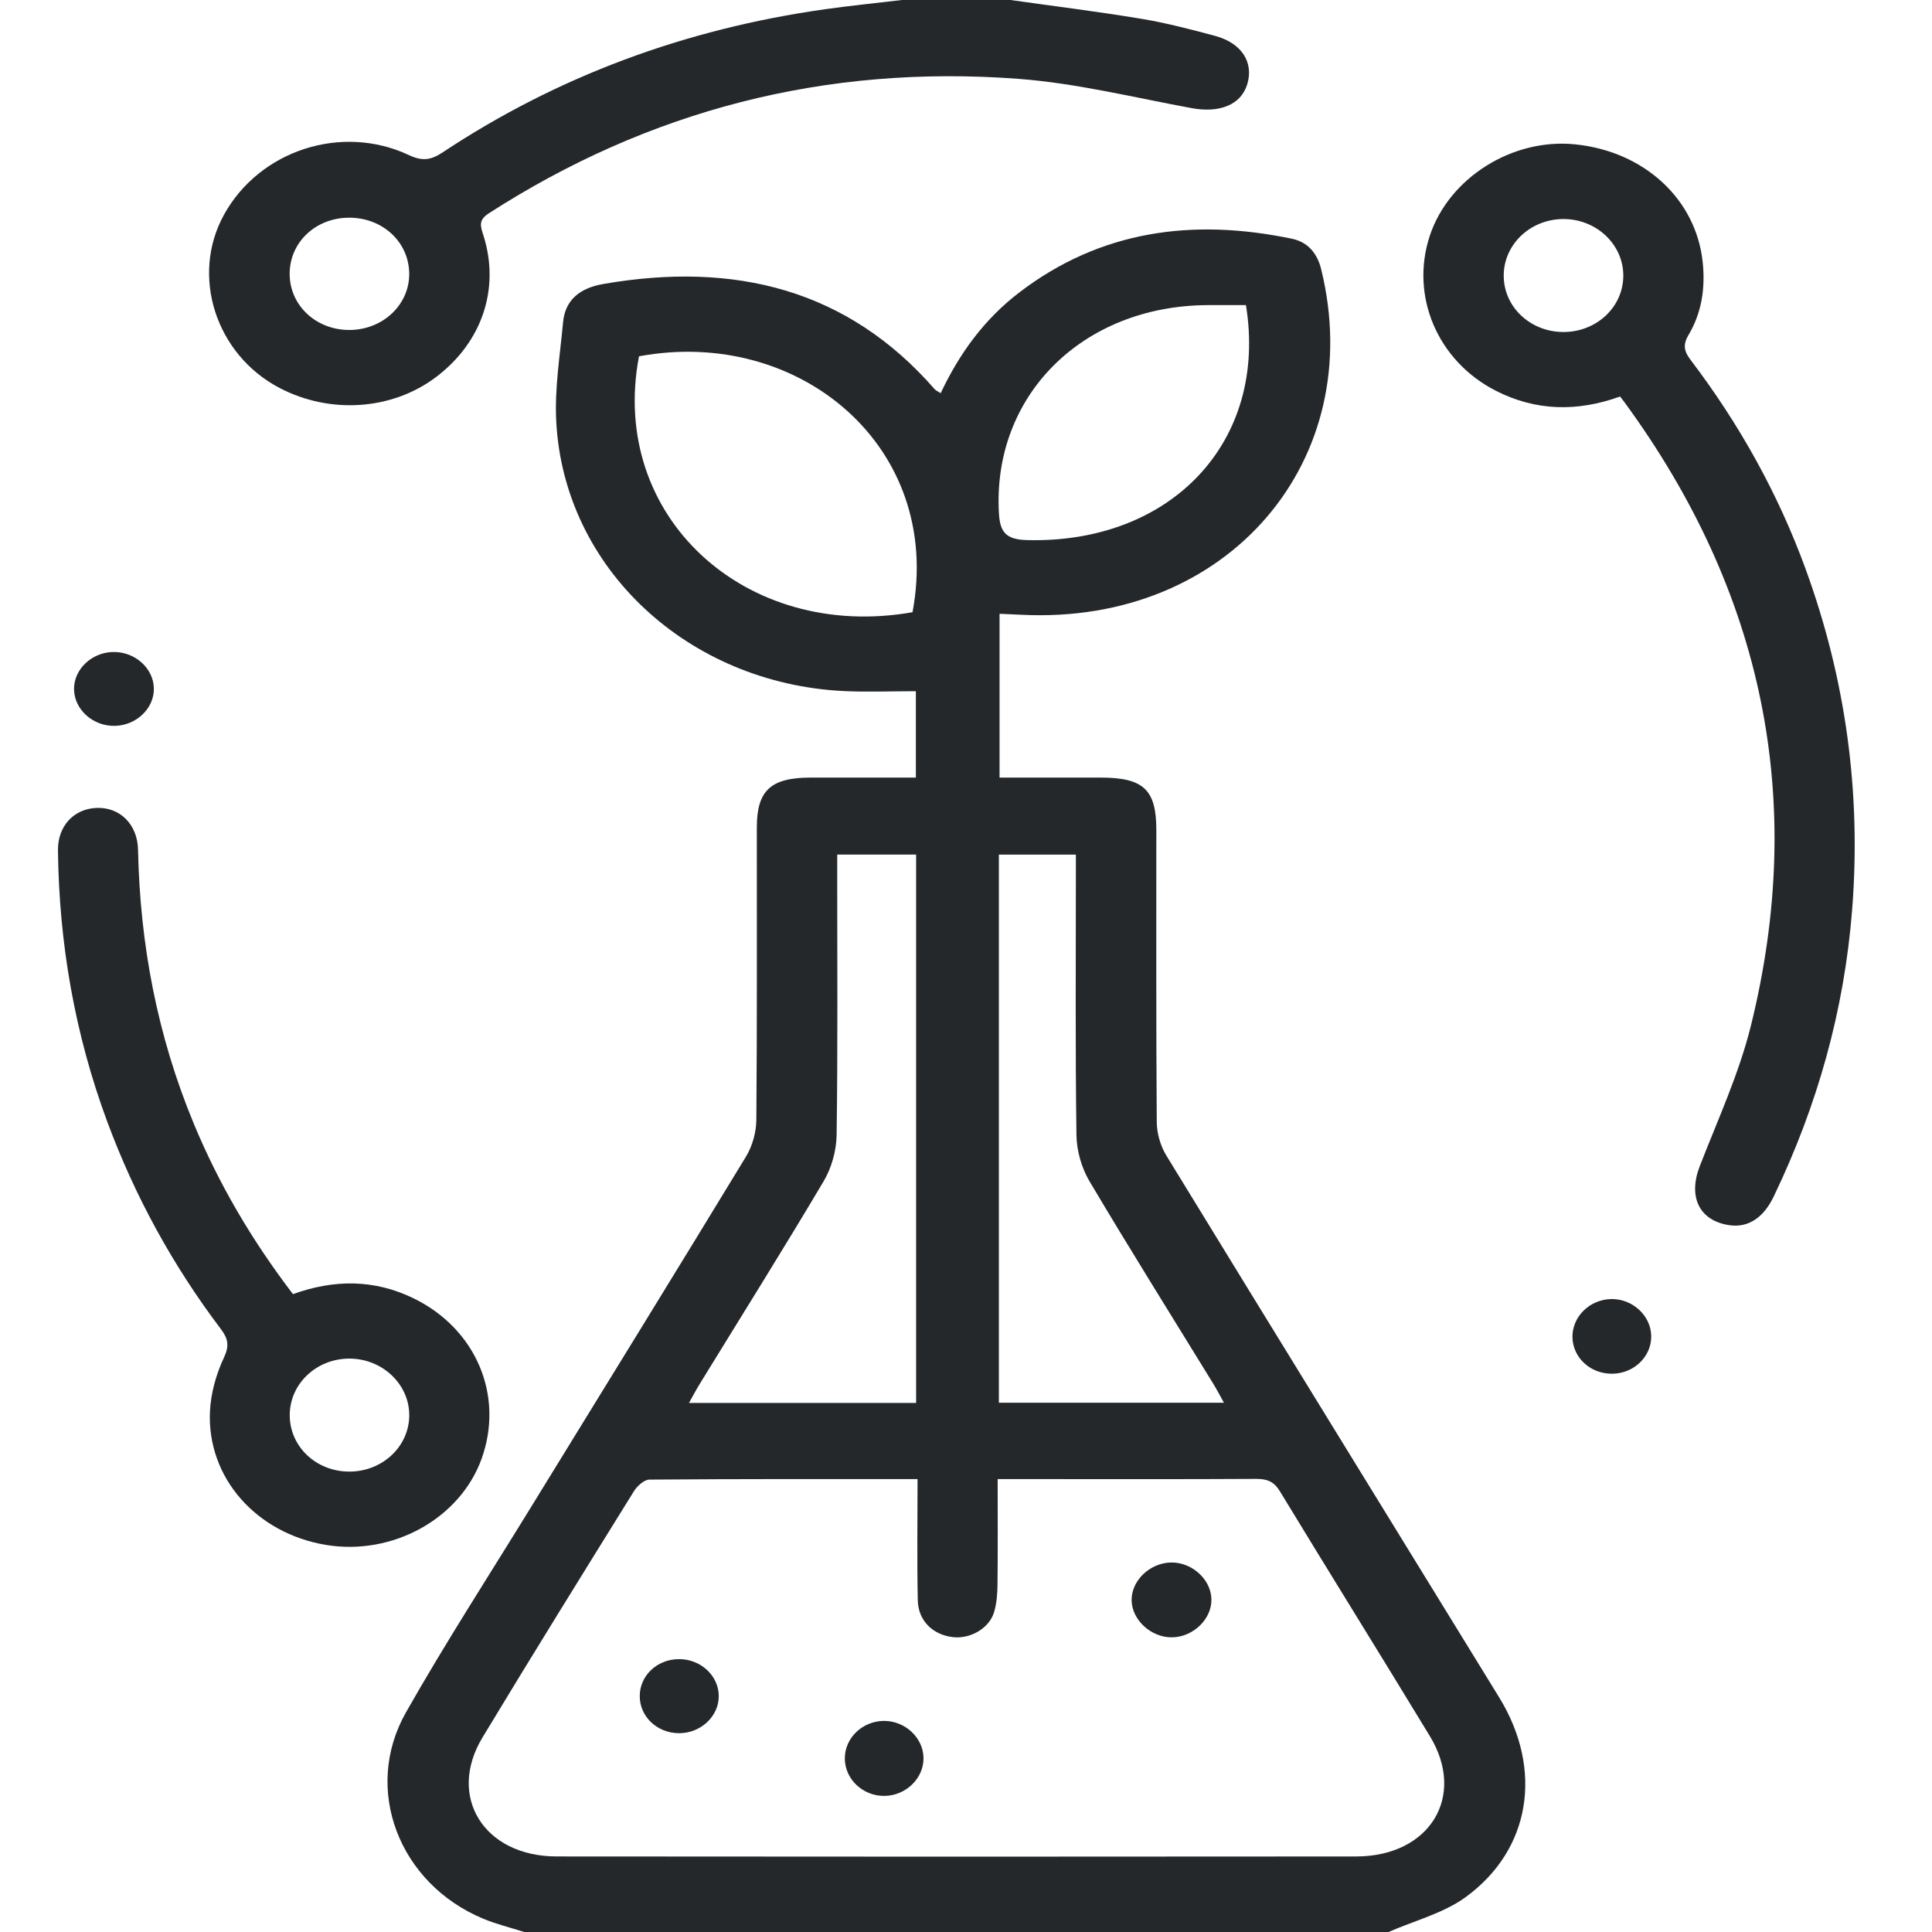<svg width="100" height="100" viewBox="0 0 100 100" fill="none" xmlns="http://www.w3.org/2000/svg">
<path d="M27.132 100C26.418 99.771 25.681 99.593 24.996 99.306C20.651 97.485 18.759 92.61 21.012 88.633C23.045 85.047 25.297 81.57 27.46 78.049C31.18 71.993 34.918 65.945 38.608 59.873C38.946 59.317 39.143 58.604 39.148 57.961C39.191 52.916 39.169 47.87 39.173 42.825C39.175 40.917 39.891 40.254 41.938 40.248C43.736 40.244 45.536 40.247 47.405 40.247C47.405 38.73 47.405 37.285 47.405 35.777C46.139 35.777 44.9 35.829 43.669 35.769C35.595 35.37 29.19 29.405 28.791 21.815C28.701 20.113 28.986 18.391 29.144 16.682C29.252 15.514 30.025 14.908 31.222 14.7C38.022 13.519 43.868 14.972 48.379 20.145C48.439 20.215 48.541 20.254 48.69 20.35C49.65 18.314 50.933 16.53 52.767 15.131C56.961 11.928 61.733 11.283 66.873 12.358C67.712 12.534 68.185 13.127 68.384 13.936C70.804 23.786 63.605 32.359 52.868 31.82C52.523 31.802 52.178 31.788 51.737 31.769C51.737 34.581 51.737 37.353 51.737 40.247C53.486 40.247 55.243 40.245 57 40.248C59.183 40.252 59.85 40.877 59.851 42.936C59.854 47.981 59.836 53.027 59.874 58.072C59.878 58.655 60.059 59.302 60.367 59.806C66.092 69.167 71.857 78.508 77.6 87.862C79.887 91.589 79.243 95.751 75.838 98.212C74.7 99.033 73.204 99.417 71.871 100C56.959 100 42.045 100 27.132 100ZM47.492 76.557C42.758 76.557 38.186 76.547 33.615 76.584C33.341 76.586 32.977 76.919 32.812 77.185C30.181 81.426 27.547 85.666 24.971 89.936C23.124 92.999 25.054 96.085 28.806 96.089C42.602 96.104 56.397 96.103 70.194 96.09C74.001 96.086 75.905 92.986 74.013 89.868C71.443 85.632 68.819 81.425 66.248 77.19C65.944 76.689 65.595 76.544 65.012 76.547C61.199 76.569 57.386 76.558 53.573 76.558C52.959 76.558 52.346 76.558 51.639 76.558C51.639 78.451 51.651 80.233 51.631 82.015C51.625 82.497 51.59 82.997 51.449 83.457C51.199 84.279 50.233 84.831 49.351 84.741C48.301 84.634 47.528 83.904 47.504 82.832C47.461 80.787 47.492 78.743 47.492 76.557ZM47.418 72.615C47.418 63.108 47.418 53.687 47.418 44.231C46.035 44.231 44.711 44.231 43.334 44.231C43.334 44.663 43.334 45.02 43.334 45.376C43.334 49.834 43.367 54.294 43.303 58.751C43.291 59.555 43.047 60.438 42.632 61.14C40.545 64.662 38.364 68.136 36.22 71.629C36.037 71.927 35.875 72.236 35.661 72.615C39.626 72.615 43.464 72.615 47.418 72.615ZM63.35 72.604C63.141 72.229 62.98 71.918 62.796 71.618C60.654 68.129 58.477 64.658 56.391 61.14C55.976 60.439 55.729 59.556 55.717 58.754C55.654 54.269 55.687 49.782 55.687 45.295C55.687 44.948 55.687 44.601 55.687 44.236C54.274 44.236 52.985 44.236 51.702 44.236C51.702 53.731 51.702 63.145 51.702 72.605C55.589 72.604 59.412 72.604 63.35 72.604ZM33.074 18.443C31.494 26.733 38.594 33.211 47.232 31.688C48.839 23.129 41.36 16.901 33.074 18.443ZM64.49 15.793C63.805 15.793 63.154 15.79 62.502 15.793C56.003 15.827 51.344 20.505 51.706 26.587C51.763 27.526 52.053 27.926 53.152 27.955C60.598 28.15 65.641 22.884 64.49 15.793Z" fill="#25282B"/>
<path d="M52.302 0C54.557 0.319 56.819 0.598 59.065 0.971C60.355 1.185 61.628 1.518 62.89 1.856C64.267 2.226 64.901 3.225 64.559 4.356C64.235 5.429 63.124 5.863 61.679 5.597C58.697 5.049 55.724 4.308 52.71 4.081C42.722 3.328 33.576 5.714 25.302 11.04C24.741 11.4 24.875 11.722 25.021 12.183C25.896 14.941 24.948 17.729 22.558 19.525C20.288 21.232 17.089 21.451 14.468 20.08C11.159 18.348 9.852 14.266 11.595 11.111C13.431 7.787 17.674 6.389 21.16 8.025C21.86 8.354 22.3 8.292 22.908 7.889C28.865 3.94 35.475 1.503 42.68 0.481C44.01 0.293 45.349 0.159 46.684 0C48.557 0 50.429 0 52.302 0ZM18.045 11.268C16.31 11.284 14.975 12.569 14.993 14.205C15.01 15.833 16.385 17.098 18.117 17.079C19.842 17.06 21.209 15.747 21.181 14.137C21.153 12.507 19.782 11.252 18.045 11.268Z" fill="#25282B"/>
<path d="M83.855 20.525C81.636 21.322 79.496 21.284 77.414 20.221C74.407 18.683 72.973 15.32 74.007 12.199C75.001 9.204 78.275 7.143 81.519 7.47C85.118 7.833 87.793 10.322 88.132 13.575C88.271 14.91 88.085 16.187 87.393 17.347C87.076 17.879 87.194 18.219 87.518 18.646C90.046 21.975 92.04 25.569 93.452 29.435C95.545 35.168 96.342 41.057 95.865 47.108C95.456 52.287 94.075 57.219 91.802 61.942C91.27 63.049 90.467 63.557 89.51 63.416C87.945 63.183 87.365 61.943 87.98 60.359C88.913 57.953 90.013 55.573 90.626 53.092C93.507 41.441 91.291 30.652 84.058 20.787C84 20.707 83.937 20.631 83.855 20.525ZM80.889 11.338C79.181 11.357 77.814 12.681 77.833 14.298C77.85 15.919 79.244 17.203 80.962 17.184C82.679 17.166 84.043 15.849 84.022 14.23C84.001 12.617 82.595 11.319 80.889 11.338Z" fill="#25282B"/>
<path d="M15.164 66.984C17.302 66.211 19.388 66.214 21.415 67.205C24.645 68.784 26.101 72.232 24.93 75.499C23.818 78.6 20.322 80.538 16.873 79.965C13.27 79.366 10.714 76.493 10.867 73.065C10.91 72.117 11.186 71.13 11.595 70.261C11.886 69.642 11.796 69.273 11.429 68.788C8.929 65.482 6.979 61.906 5.559 58.08C3.87 53.528 3.057 48.831 3 44.017C2.985 42.75 3.827 41.862 5 41.817C6.192 41.77 7.117 42.653 7.145 43.984C7.246 48.871 8.139 53.607 10.035 58.172C11.326 61.278 13.017 64.172 15.164 66.984ZM14.997 73.255C15 74.882 16.37 76.173 18.09 76.169C19.803 76.167 21.186 74.858 21.183 73.243C21.18 71.636 19.779 70.318 18.078 70.321C16.369 70.325 14.994 71.632 14.997 73.255Z" fill="#25282B"/>
<path d="M7.964 35.627C7.986 36.664 7.055 37.555 5.931 37.571C4.809 37.588 3.853 36.731 3.832 35.688C3.812 34.651 4.743 33.762 5.865 33.747C6.99 33.733 7.942 34.586 7.964 35.627Z" fill="#25282B"/>
<path d="M81.39 69.215C81.372 68.157 82.273 67.265 83.387 67.239C84.488 67.213 85.445 68.088 85.467 69.142C85.49 70.2 84.588 71.086 83.466 71.104C82.332 71.123 81.408 70.282 81.39 69.215Z" fill="#25282B"/>
<path d="M60.608 80.874C61.697 80.854 62.682 81.749 62.703 82.778C62.724 83.798 61.764 84.73 60.674 84.748C59.592 84.767 58.594 83.861 58.572 82.84C58.551 81.822 59.51 80.896 60.608 80.874Z" fill="#25282B"/>
<path d="M35.142 89.71C34.01 89.706 33.108 88.848 33.113 87.782C33.118 86.717 34.027 85.87 35.161 85.876C36.286 85.881 37.208 86.75 37.203 87.801C37.198 88.847 36.261 89.715 35.142 89.71Z" fill="#25282B"/>
<path d="M43.728 91.03C43.72 89.965 44.627 89.085 45.744 89.074C46.848 89.064 47.792 89.947 47.801 90.999C47.81 92.051 46.884 92.946 45.775 92.956C44.663 92.965 43.736 92.094 43.728 91.03Z" fill="#25282B"/>
</svg>
